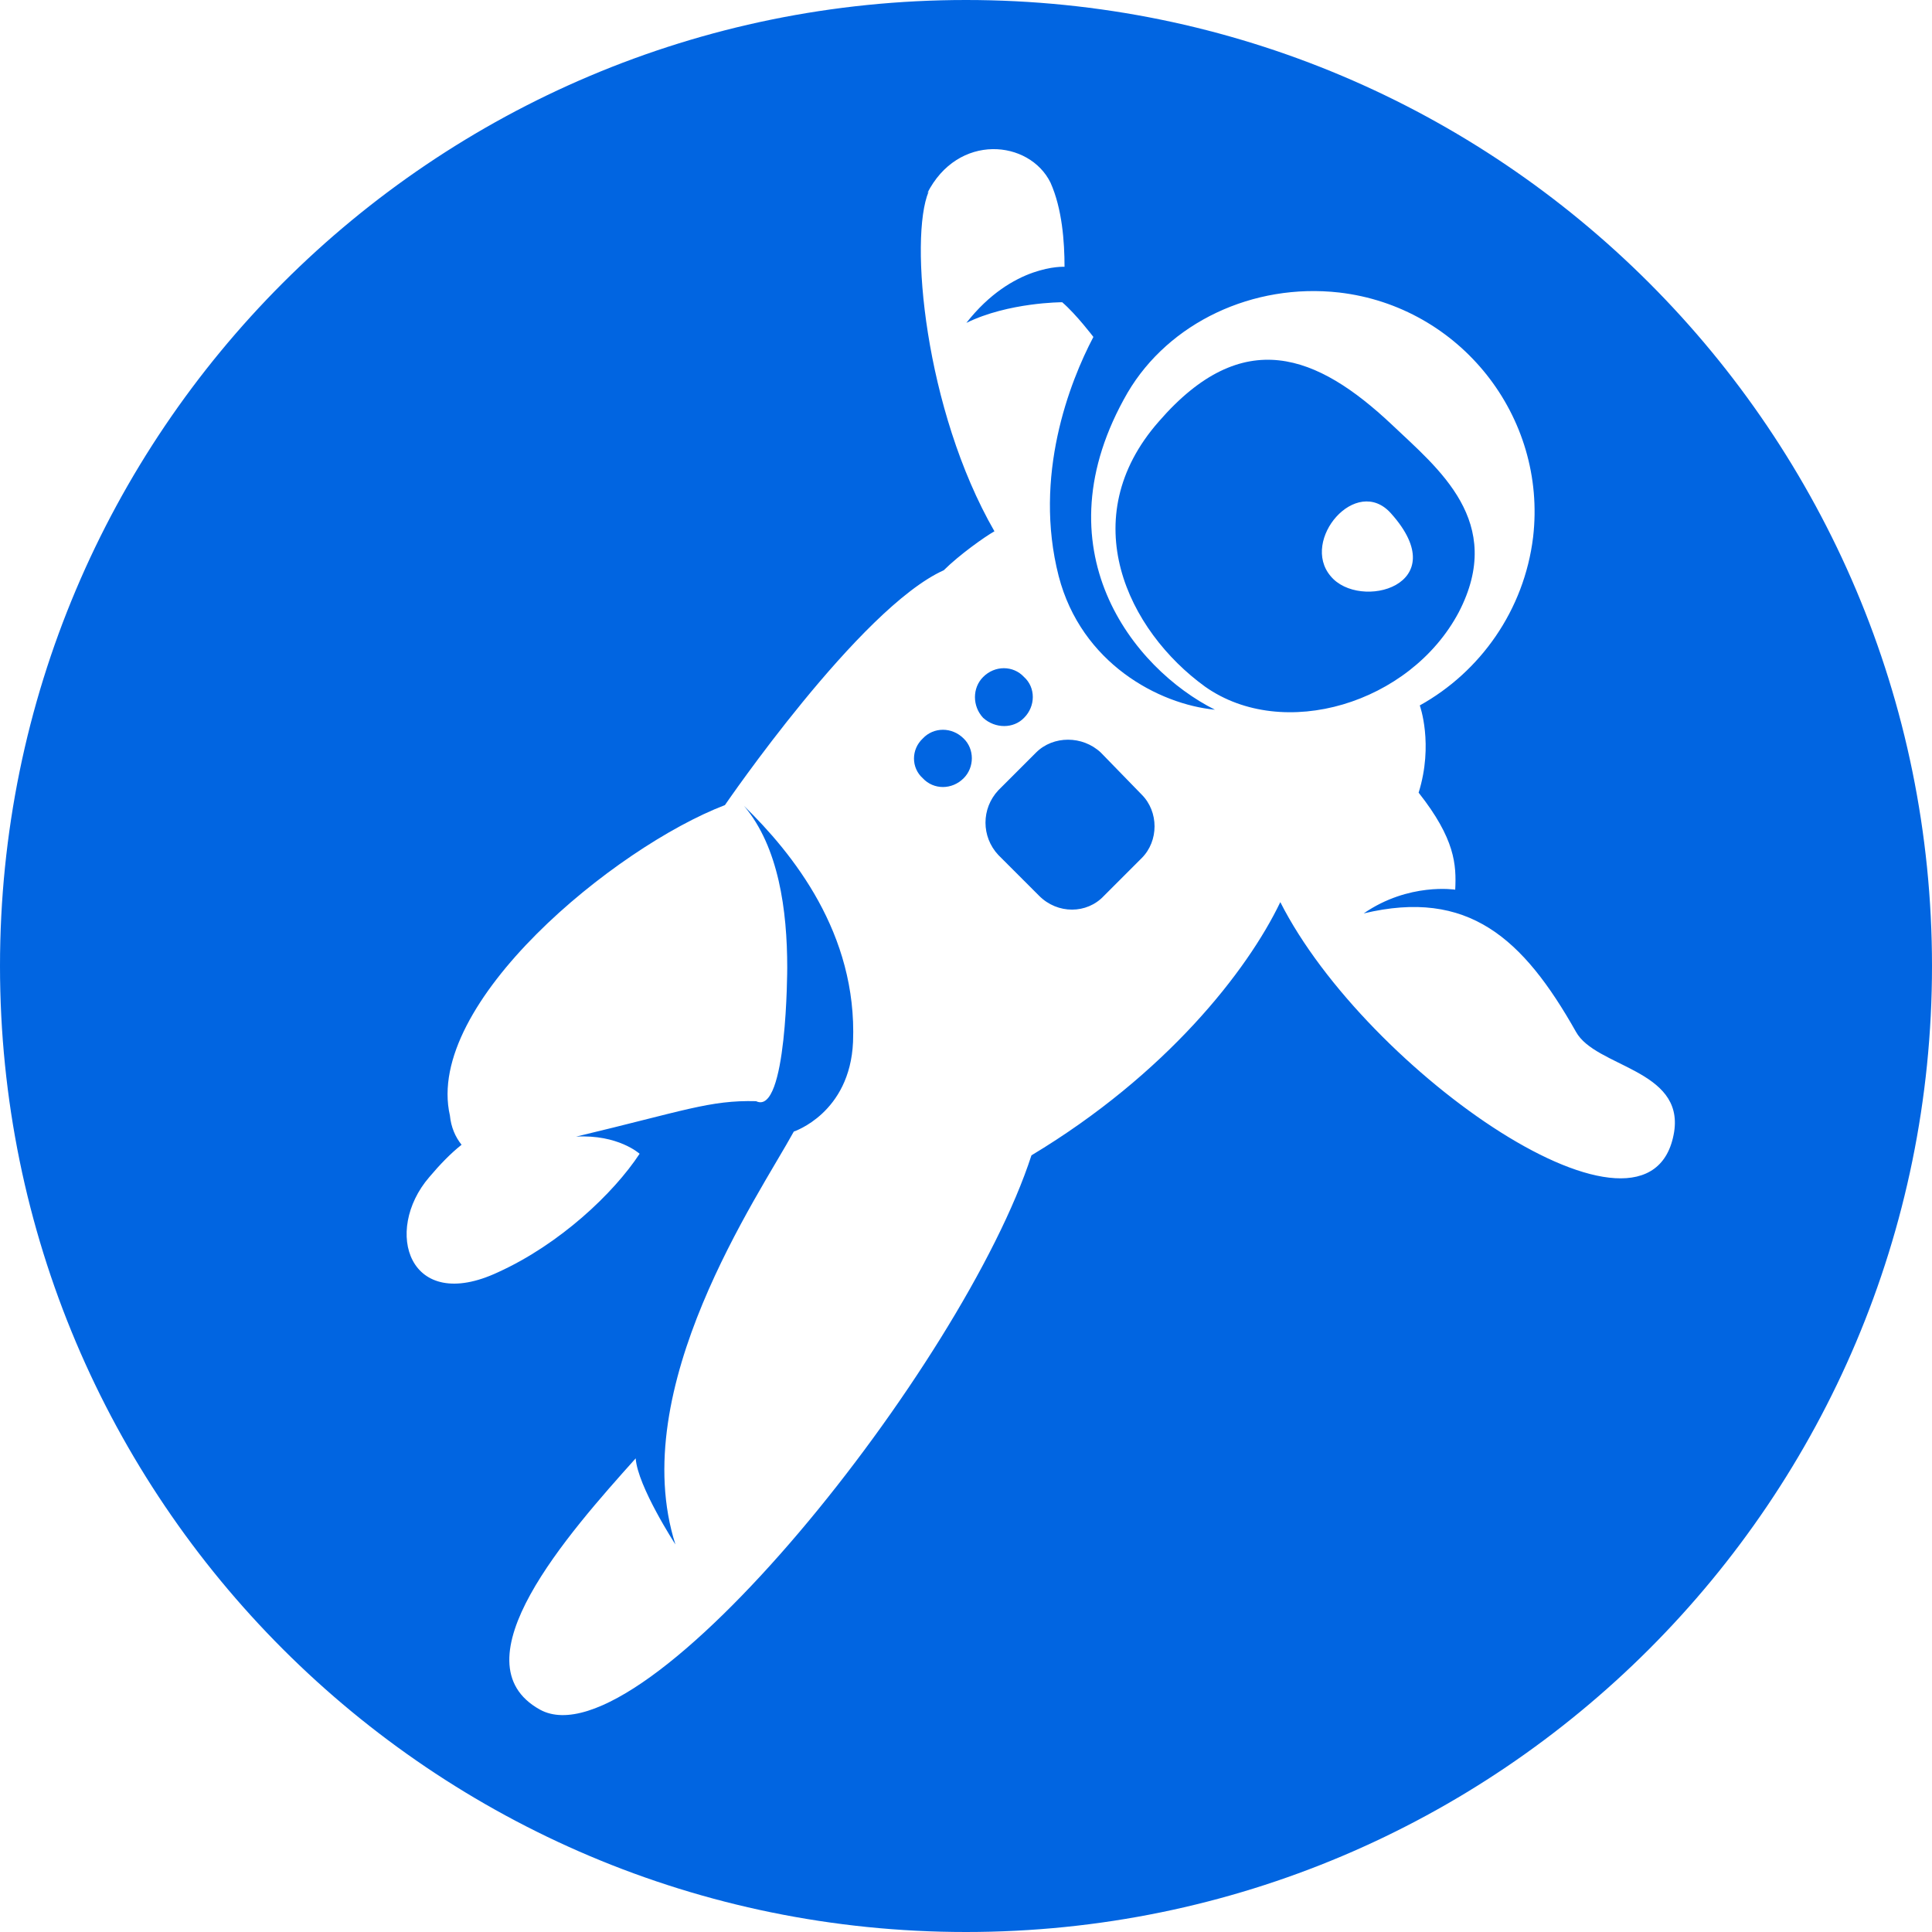 <svg width="32" height="32" viewBox="0 0 32 32" fill="none" xmlns="http://www.w3.org/2000/svg">
 <path  d= "M18.91 13.161C19.194 13.445 19.194 13.929 18.91 14.213L18.284 14.839C18 15.142 17.516 15.142 17.213 14.839L16.535 14.161C16.252 13.858 16.252 13.393 16.535 13.09L17.161 12.464C17.445 12.181 17.929 12.181 18.232 12.464L18.91 13.161V13.161ZM16.961 11.89C17.155 11.697 17.155 11.387 16.961 11.213C16.781 11.019 16.477 11.019 16.284 11.213C16.103 11.393 16.103 11.697 16.284 11.89C16.484 12.071 16.787 12.071 16.961 11.89ZM15.284 12.232C15.09 12.413 15.09 12.716 15.284 12.89C15.464 13.084 15.768 13.084 15.961 12.89C16.142 12.71 16.142 12.406 15.961 12.232C15.768 12.039 15.464 12.039 15.284 12.232ZM19.961 11.374C18.677 10.445 17.781 8.587 19.194 6.981C20.587 5.374 21.819 5.871 23.052 7.032C23.819 7.761 24.942 8.639 24.161 10.142C23.355 11.658 21.252 12.284 19.961 11.374V11.374ZM23.039 8.503C22.465 7.858 21.535 8.948 22.039 9.542C22.516 10.123 24.11 9.697 23.039 8.503ZM32 16C32 24.839 24.839 32 16 32C7.161 32 0 24.839 0 16C0 7.161 7.161 0 16 0C24.839 0 32 7.161 32 16ZM27.729 18.748C27.89 17.71 26.426 17.677 26.103 17.09C25.226 15.536 24.316 14.716 22.587 15.129C23.335 14.613 24.103 14.736 24.103 14.736C24.123 14.323 24.103 13.897 23.497 13.129C23.748 12.323 23.516 11.684 23.516 11.684C24.516 11.129 25.245 10.11 25.393 8.897C25.626 6.897 24.181 5.077 22.181 4.845C20.755 4.684 19.361 5.342 18.677 6.503C17.181 9.09 18.768 11.077 20.123 11.755C19.194 11.665 17.91 10.987 17.535 9.542C17.11 7.884 17.716 6.329 18.11 5.581C18.11 5.581 17.826 5.206 17.593 5.006C17.593 5.006 16.703 5.006 16.006 5.348C16.774 4.368 17.632 4.419 17.632 4.419C17.632 4.006 17.593 3.458 17.4 3.026C17.052 2.316 15.864 2.194 15.355 3.206C15.361 3.194 15.374 3.181 15.381 3.174C15.058 3.942 15.31 6.781 16.471 8.8C16.31 8.89 15.884 9.194 15.632 9.445C14.239 10.071 12.007 13.335 12.007 13.335C10.187 14.032 7.026 16.619 7.452 18.477C7.471 18.671 7.542 18.832 7.645 18.961C7.465 19.103 7.29 19.284 7.11 19.497C6.342 20.387 6.768 21.768 8.252 21.071C9.271 20.607 10.161 19.768 10.594 19.11C10.594 19.11 10.239 18.787 9.542 18.826C11.329 18.4 11.755 18.219 12.523 18.239C13.039 18.49 13.039 16.026 13.039 16.026C13.039 15.077 12.897 14.026 12.323 13.348C13.129 14.136 14.2 15.458 14.129 17.258C14.077 18.439 13.148 18.742 13.148 18.742C12.561 19.813 10.361 22.994 11.187 25.581C11.187 25.581 10.561 24.619 10.529 24.155C9.406 25.407 7.529 27.529 8.942 28.316C10.658 29.265 15.961 22.6 17.084 19.136C19.316 17.794 20.658 16.084 21.206 14.942C22.626 17.748 27.355 21.039 27.729 18.748V18.748Z" fill="#0165E1" /></svg>